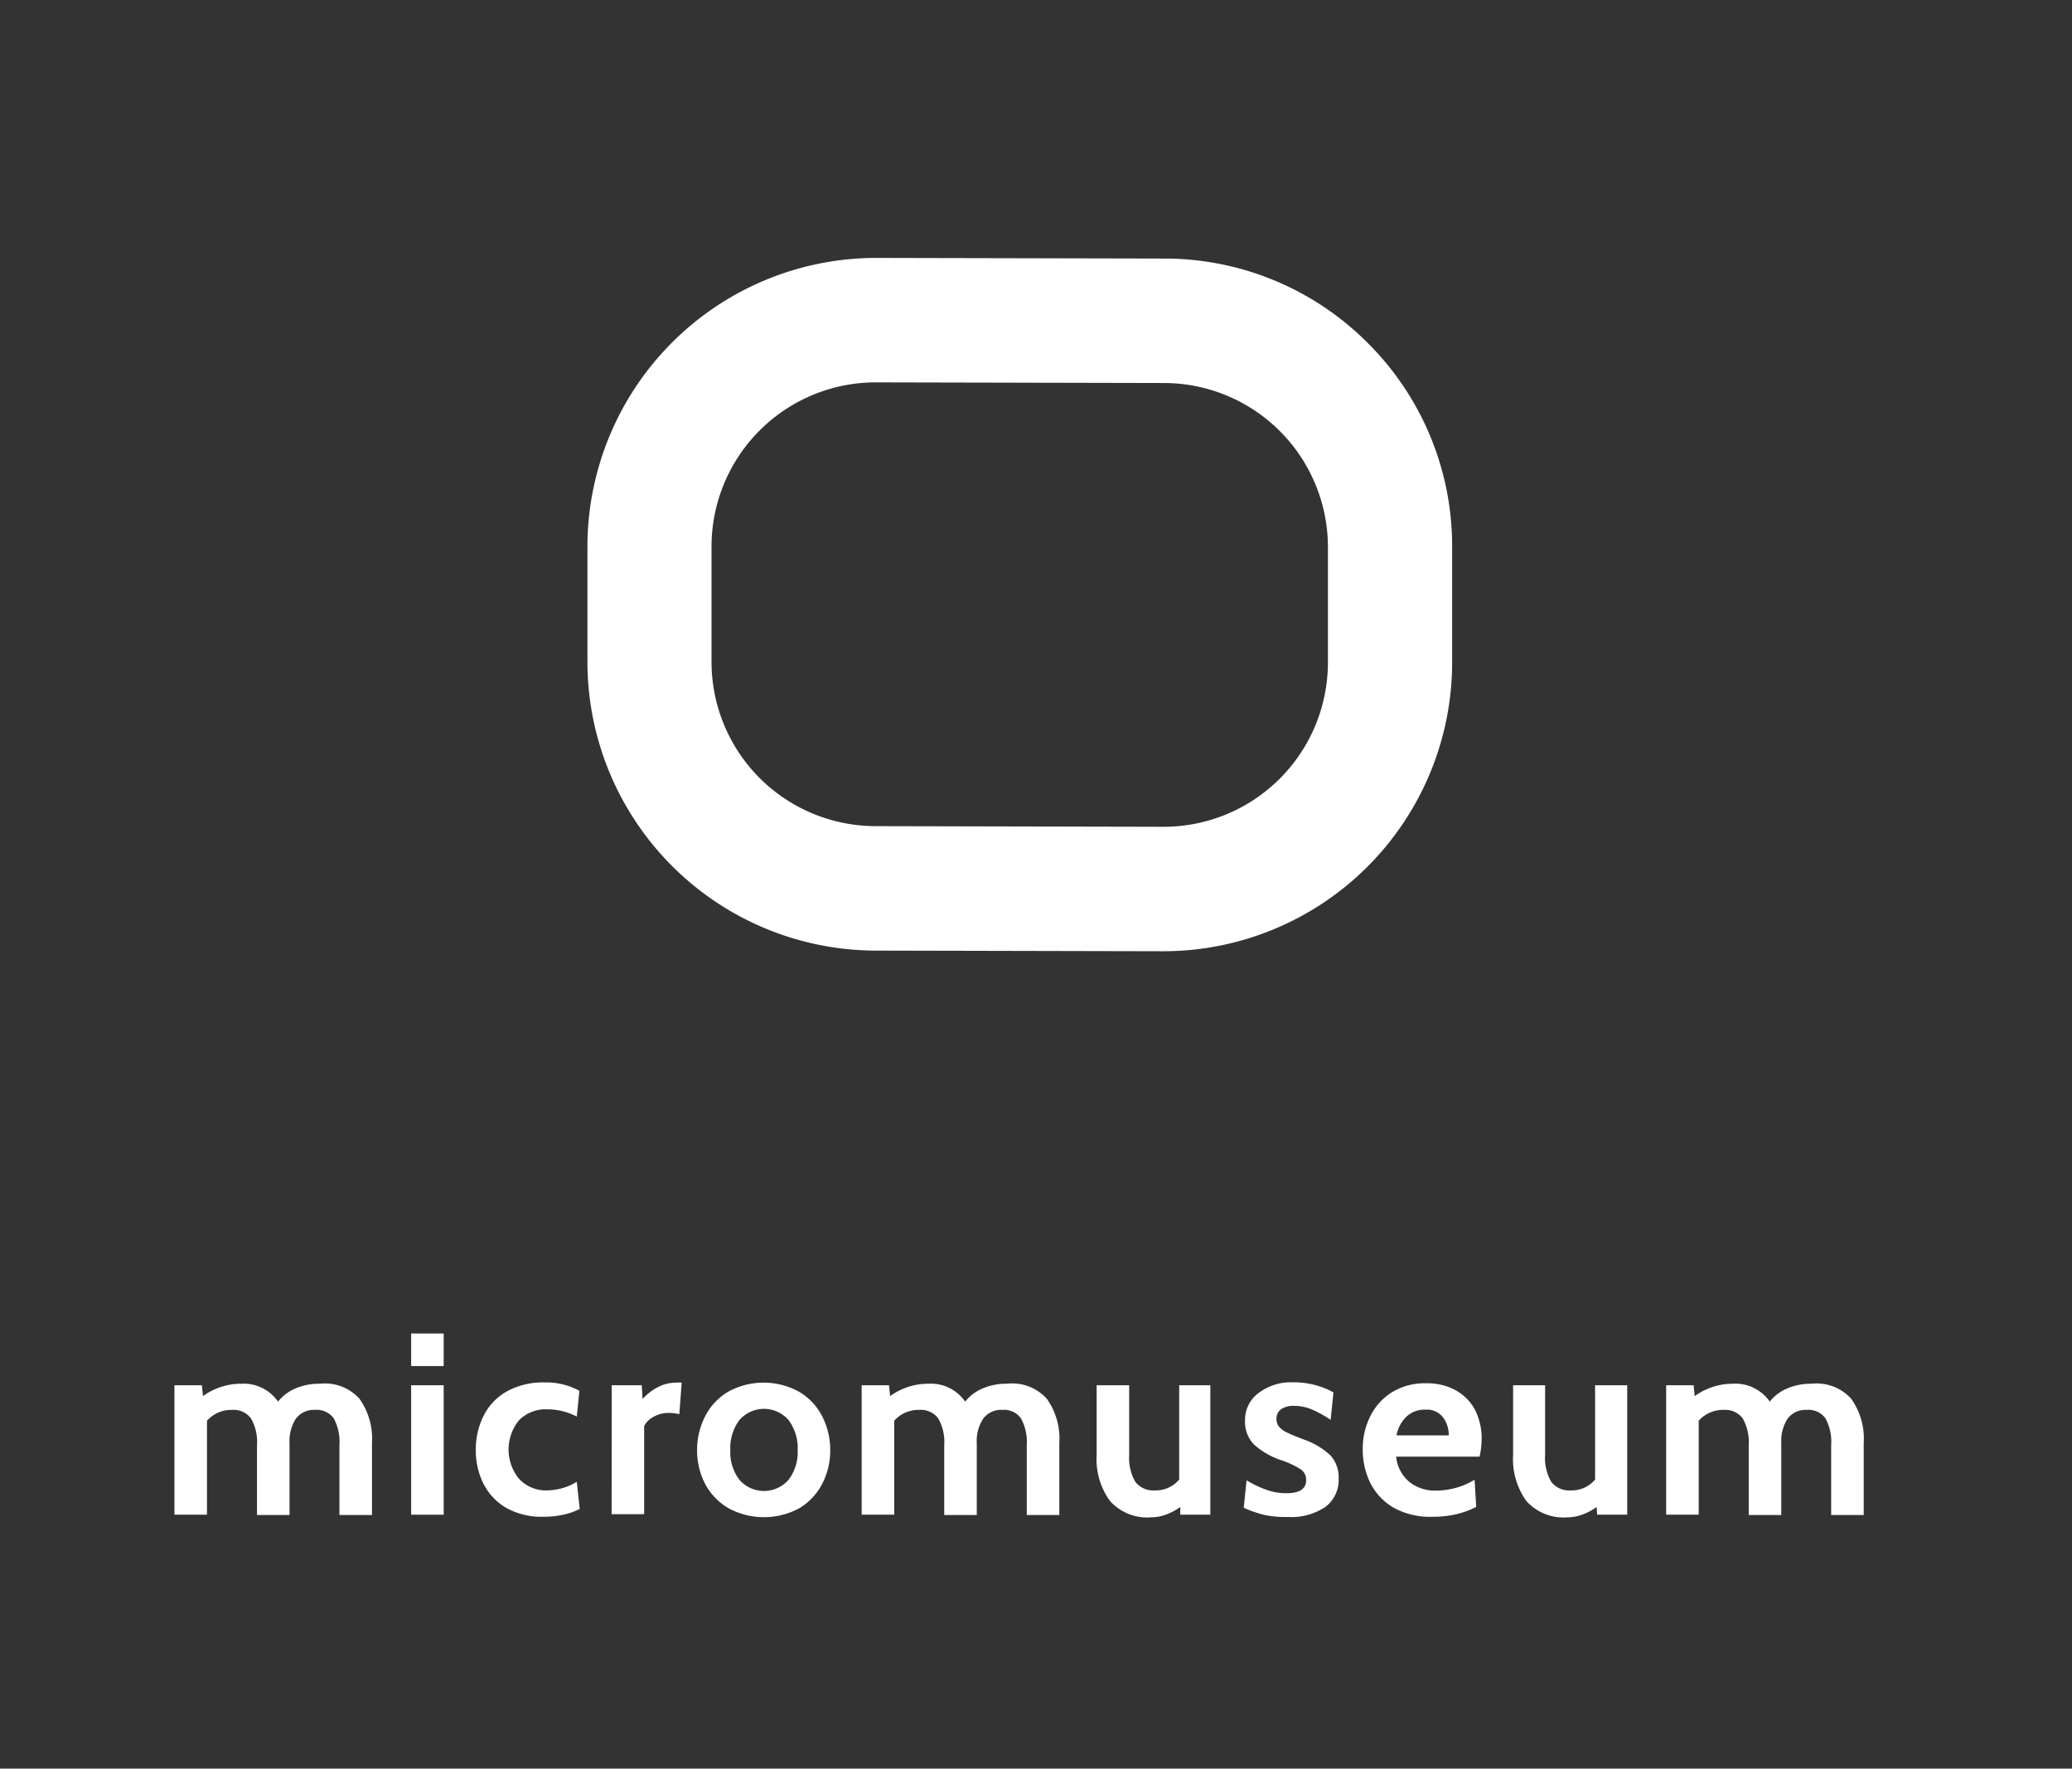 <svg id="Livello_1" data-name="Livello 1" xmlns="http://www.w3.org/2000/svg" viewBox="0 0 191 163"><rect x="0" y="0" width="191" height="163" fill="#333333" stroke="none"/><defs><style>.cls-1{fill:#fff;}</style></defs><title>micromuseum_logo_white</title><path class="cls-1" d="M33.14,128.92A6.34,6.34,0,0,1,34.29,133v6.63h-3v-6.42a4.58,4.58,0,0,0-.52-2.48,1.92,1.92,0,0,0-1.72-.79,2.08,2.08,0,0,0-1.77.8,3.8,3.8,0,0,0-.59,2.26v6.63h-3v-6.42a4.38,4.38,0,0,0-.55-2.48,2,2,0,0,0-1.74-.79,3,3,0,0,0-2.32,1v8.66h-3V127.67h2.53l.1,1a6,6,0,0,1,3.51-1.14,3.85,3.85,0,0,1,3.41,1.65,4,4,0,0,1,1.62-1.22,5.53,5.53,0,0,1,2.22-.43A4.3,4.3,0,0,1,33.14,128.92Z"/><path class="cls-1" d="M37.9,122.9h3v3h-3Zm0,4.77h3V139.6h-3Z"/><path class="cls-1" d="M46.72,139a5.34,5.34,0,0,1-2.14-2.23,6.77,6.77,0,0,1-.72-3.13,6.9,6.9,0,0,1,.72-3.16,5.3,5.3,0,0,1,2.15-2.25,6.94,6.94,0,0,1,3.48-.82,6.42,6.42,0,0,1,3.2.77l-.24,2.38a5.8,5.8,0,0,0-2.67-.67,3.45,3.45,0,0,0-2.65,1,4.26,4.26,0,0,0,0,5.41,3.39,3.39,0,0,0,2.6,1.06,5.41,5.41,0,0,0,2.72-.79l.27,2.5a6,6,0,0,1-1.52.53,8.32,8.32,0,0,1-1.82.19A6.64,6.64,0,0,1,46.72,139Z"/><path class="cls-1" d="M56.39,127.67h2.77l.07,1.27a5.08,5.08,0,0,1,1.35-1.06,3.57,3.57,0,0,1,1.73-.45,2.89,2.89,0,0,1,.53,0l-.22,2.91a4,4,0,0,0-1-.12,2.78,2.78,0,0,0-1.36.35,2.17,2.17,0,0,0-.88.84v8.14h-3Z"/><path class="cls-1" d="M67.15,139A5.66,5.66,0,0,1,65,136.76a6.6,6.6,0,0,1-.74-3.1,6.78,6.78,0,0,1,.74-3.13,5.56,5.56,0,0,1,2.12-2.26,6.78,6.78,0,0,1,6.54,0,5.58,5.58,0,0,1,2.13,2.26,6.78,6.78,0,0,1,.74,3.13,6.6,6.6,0,0,1-.74,3.1A5.69,5.69,0,0,1,73.69,139a6.86,6.86,0,0,1-6.54,0Zm5.55-2.63a4.2,4.2,0,0,0,.83-2.72,4.32,4.32,0,0,0-.83-2.76,3,3,0,0,0-4.55,0,4.32,4.32,0,0,0-.83,2.76,4.2,4.2,0,0,0,.83,2.72,3,3,0,0,0,4.55,0Z"/><path class="cls-1" d="M96.5,128.92A6.34,6.34,0,0,1,97.65,133v6.63h-3v-6.42a4.57,4.57,0,0,0-.53-2.48,1.92,1.92,0,0,0-1.72-.79,2.05,2.05,0,0,0-1.76.8,3.73,3.73,0,0,0-.6,2.26v6.63h-3v-6.42a4.38,4.38,0,0,0-.55-2.48,2,2,0,0,0-1.74-.79,3,3,0,0,0-2.32,1v8.66h-3V127.67h2.52l.1,1a6,6,0,0,1,3.51-1.14,3.84,3.84,0,0,1,3.41,1.65,4.07,4.07,0,0,1,1.62-1.22,5.53,5.53,0,0,1,2.22-.43A4.29,4.29,0,0,1,96.5,128.92Z"/><path class="cls-1" d="M111.57,127.67V139.6H108.8l0-.71a5.59,5.59,0,0,1-1.26.68,3.94,3.94,0,0,1-1.39.27,4.6,4.6,0,0,1-3.85-1.53,6.58,6.58,0,0,1-1.21-4.22v-6.42h3v6.42a4.38,4.38,0,0,0,.56,2.47,2.07,2.07,0,0,0,1.8.8,2.81,2.81,0,0,0,2.25-1v-8.69Z"/><path class="cls-1" d="M116.59,139.63a10.65,10.65,0,0,1-1.94-.67l.26-2.53a10.06,10.06,0,0,0,1.87.89,5.48,5.48,0,0,0,1.8.3c1.21,0,1.82-.4,1.82-1.19a1.15,1.15,0,0,0-.48-1,7.94,7.94,0,0,0-1.72-.82,7.23,7.23,0,0,1-2.6-1.47,3,3,0,0,1-.83-2.23A3.06,3.06,0,0,1,116,128.4a4.93,4.93,0,0,1,3.22-1,7.48,7.48,0,0,1,3.7.93l-.26,2.53a10,10,0,0,0-1.71-.95,4.17,4.17,0,0,0-1.68-.34,2,2,0,0,0-1.18.31,1.05,1.05,0,0,0-.42.89,1.07,1.07,0,0,0,.25.74,2.31,2.31,0,0,0,.7.51c.31.15.81.36,1.51.63a7,7,0,0,1,2.5,1.47,3,3,0,0,1,.77,2.14,3.11,3.11,0,0,1-1.22,2.62,5.61,5.61,0,0,1-3.46.93A9.6,9.6,0,0,1,116.59,139.63Z"/><path class="cls-1" d="M128.55,139a5.5,5.5,0,0,1-2.2-2.26,6.9,6.9,0,0,1-.73-3.16,6.62,6.62,0,0,1,.7-3.06,5.4,5.4,0,0,1,2-2.21,5.75,5.75,0,0,1,3.13-.82,5.41,5.41,0,0,1,2.82.69A4.41,4.41,0,0,1,136,130a5.81,5.81,0,0,1,.58,2.63,7.69,7.69,0,0,1-.19,1.62H128.7a3.46,3.46,0,0,0,1.24,2.35,3.81,3.81,0,0,0,2.41.78,6.91,6.91,0,0,0,3.58-1l.15,2.5a7.58,7.58,0,0,1-1.78.66,9.06,9.06,0,0,1-2.21.25A6.92,6.92,0,0,1,128.55,139Zm5-6.71a2.72,2.72,0,0,0-.52-1.65,1.87,1.87,0,0,0-1.62-.72,2.44,2.44,0,0,0-1.77.65,3.29,3.29,0,0,0-.91,1.72Z"/><path class="cls-1" d="M150,127.67V139.6h-2.77l-.05-.71a5.38,5.38,0,0,1-1.26.68,3.94,3.94,0,0,1-1.39.27,4.6,4.6,0,0,1-3.85-1.53,6.64,6.64,0,0,1-1.2-4.22v-6.42h2.95v6.42a4.38,4.38,0,0,0,.56,2.47,2.07,2.07,0,0,0,1.81.8,2.8,2.8,0,0,0,2.24-1v-8.69Z"/><path class="cls-1" d="M170.65,128.92A6.34,6.34,0,0,1,171.8,133v6.63h-3v-6.42a4.58,4.58,0,0,0-.52-2.48,1.92,1.92,0,0,0-1.72-.79,2.08,2.08,0,0,0-1.77.8,3.8,3.8,0,0,0-.59,2.26v6.63h-3v-6.42a4.46,4.46,0,0,0-.55-2.48,2,2,0,0,0-1.74-.79,3,3,0,0,0-2.32,1v8.66h-3V127.67h2.53l.1,1a6,6,0,0,1,3.51-1.14,3.85,3.85,0,0,1,3.41,1.65,4,4,0,0,1,1.62-1.22,5.53,5.53,0,0,1,2.22-.43A4.3,4.3,0,0,1,170.65,128.92Z"/><path class="cls-1" d="M126.13,31.66a26.43,26.43,0,0,0-18.78-7.83l-26.61-.06A26.63,26.63,0,0,0,54.15,50.3l0,10.66A26.63,26.63,0,0,0,80.65,87.61l26.62.06a26.63,26.63,0,0,0,26.59-26.53l0-10.66A26.4,26.4,0,0,0,126.13,31.66ZM80.68,76.14A15.14,15.14,0,0,1,65.59,61l0-10.67A15.14,15.14,0,0,1,80.77,35.24h0l26.56.06a15.13,15.13,0,0,1,15.08,15.15l0,10.66A15.15,15.15,0,0,1,107.27,76.2Z"/></svg>